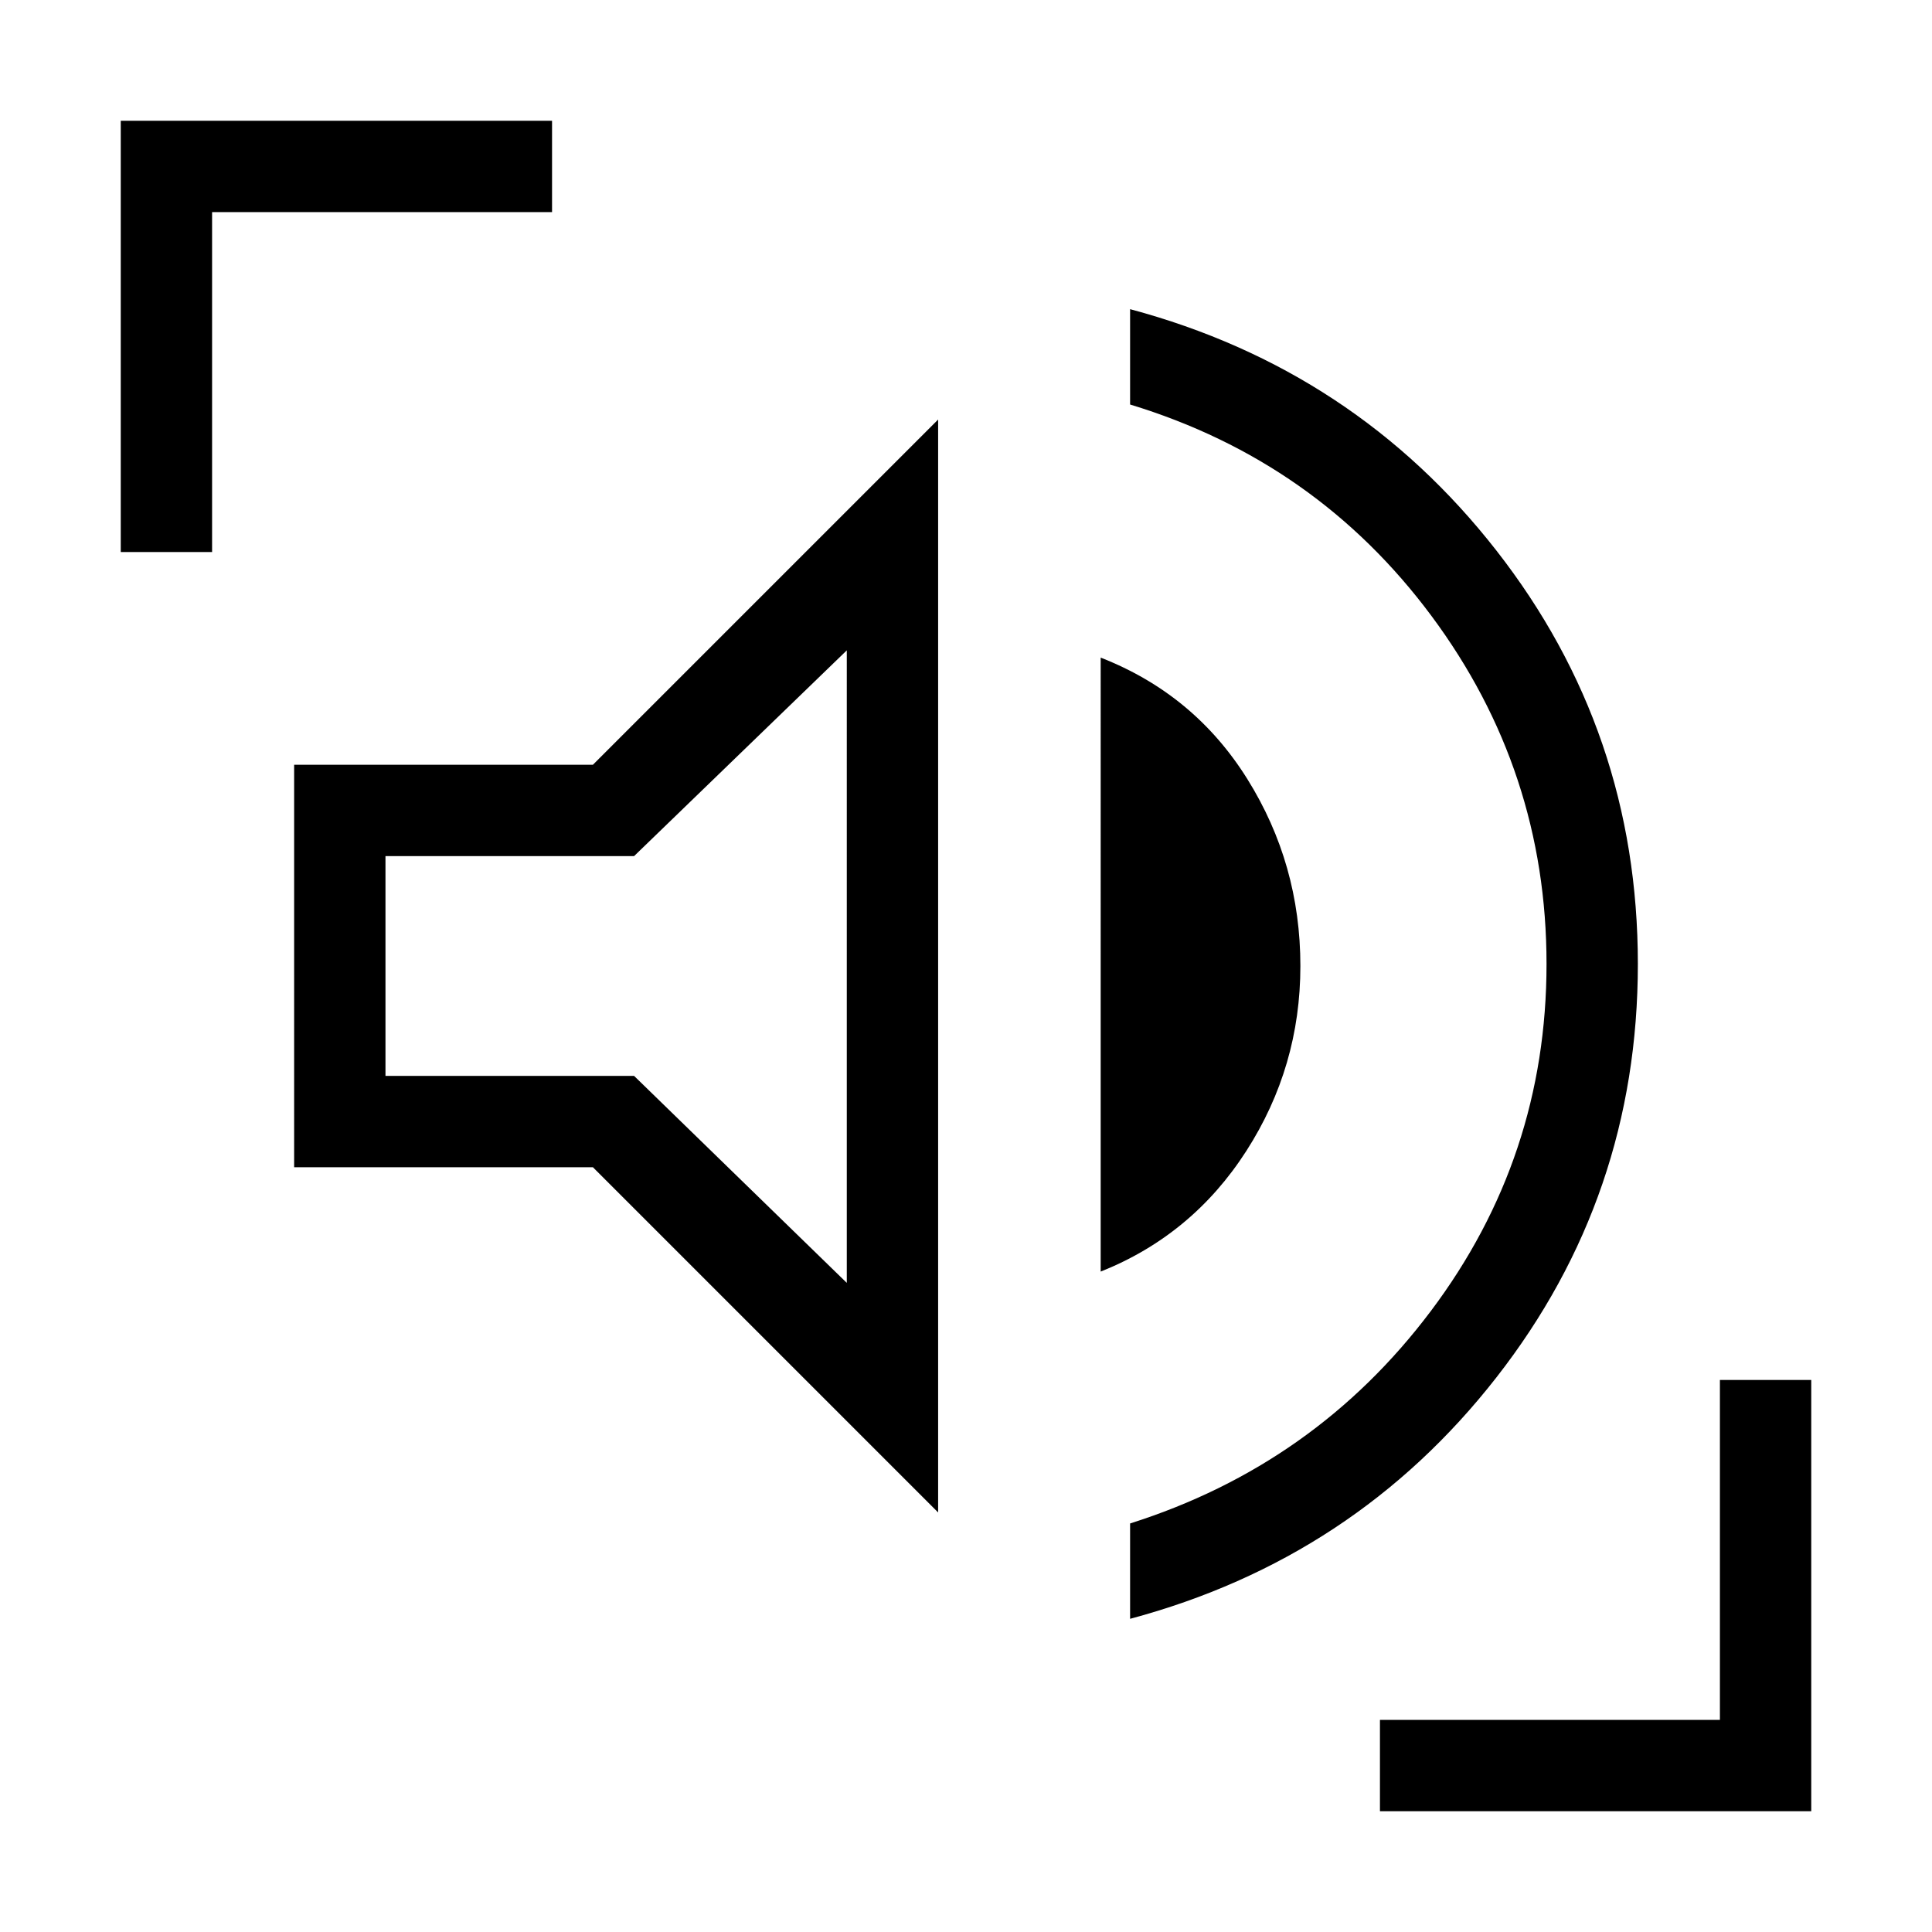 <svg xmlns="http://www.w3.org/2000/svg" width="48" height="48" viewBox="0 96 960 960"><path d="M561.539 900.383v-47.384q91.999-29.154 149.46-105.577Q768.461 671 768.461 575t-57.154-172.922q-57.153-76.923-149.768-105.077v-47.384Q673.23 279.54 743.537 369.54q70.307 89.999 70.307 205.46 0 115.461-70.307 205.46-70.307 90-181.998 119.923Zm-95.386-52.848L294.616 675.999h-148.46V476.001h148.46l171.537-171.536v543.07Zm80.771-119.69V422.77q46.537 18.154 72.883 60.346 26.346 42.192 26.346 92.884 0 50.076-26.846 91.884-26.846 41.807-72.383 59.961Zm-126.155 5.616V419.155l-105.691 102.23H191.539v109.23h123.539l105.691 102.846ZM60.002 370.308V156.001h214.306v45.384H105.385v168.923H60.001Zm625.69 625.691v-45.384h168.923V781.692h45.384v214.307H685.692ZM306.154 576Z"/></svg>